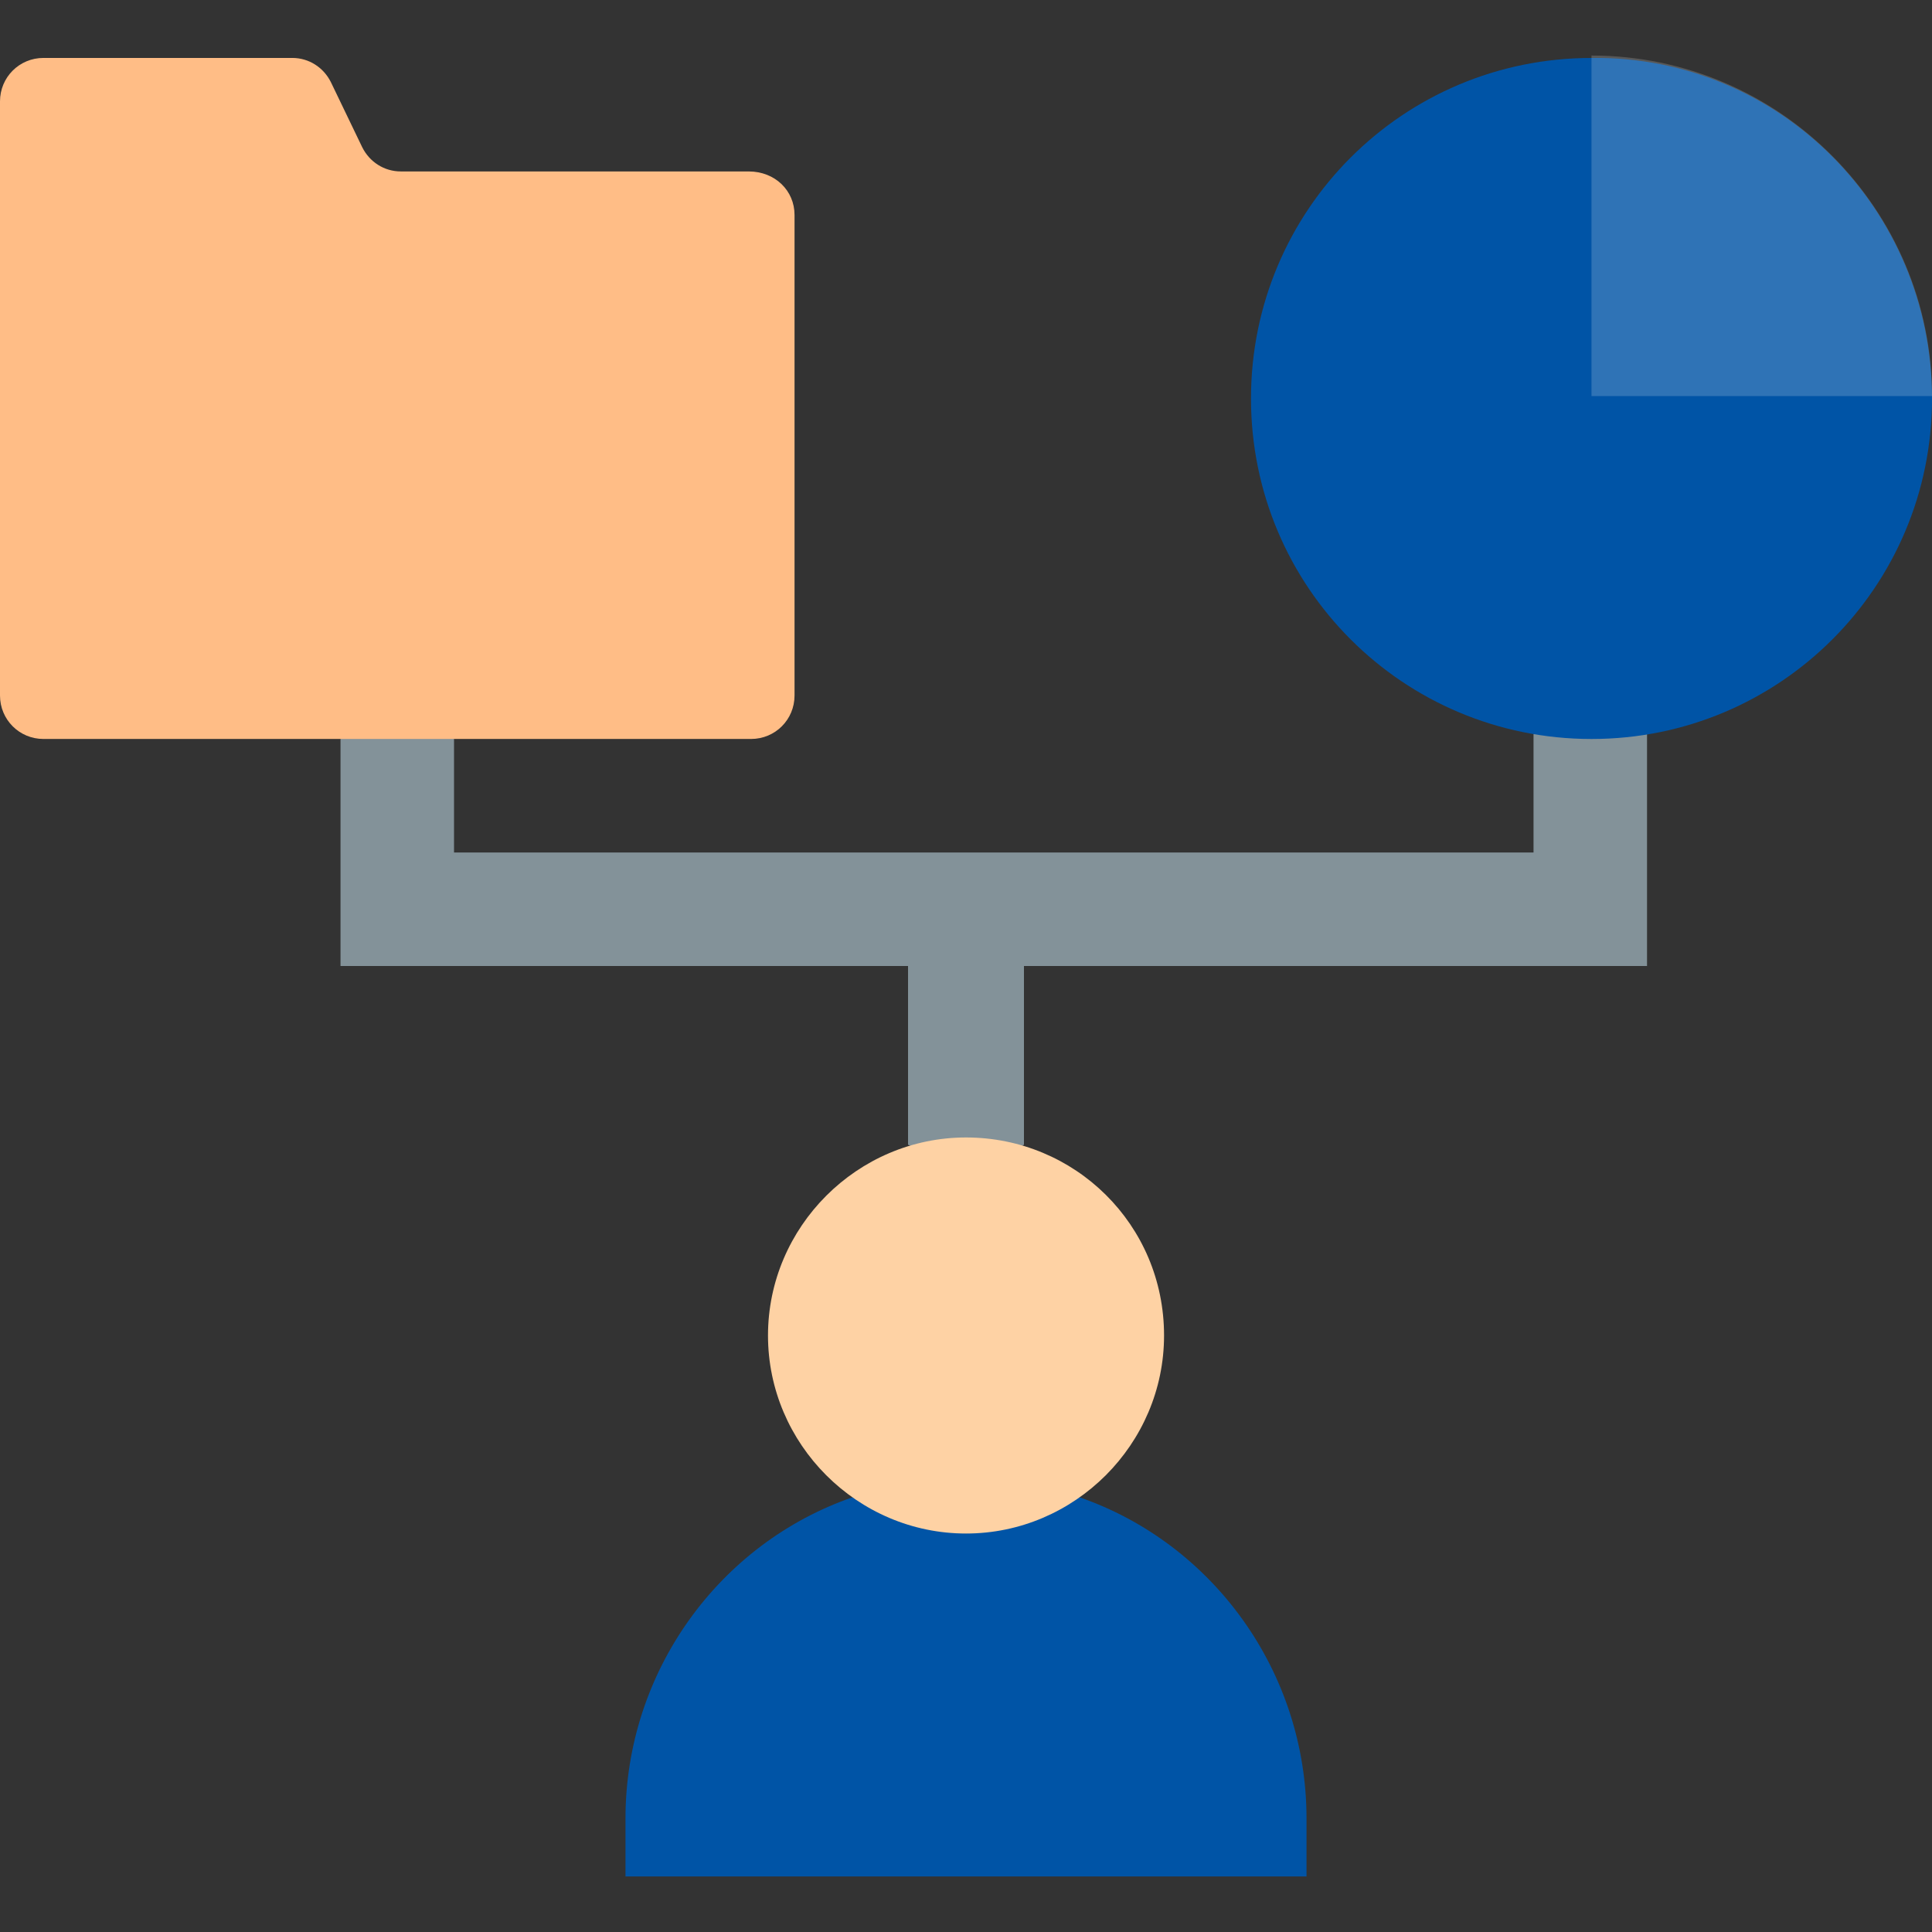 <svg width="80" height="80" viewBox="0 0 80 80" fill="none" xmlns="http://www.w3.org/2000/svg">
<rect x="0" y="0" width="80" height="80" fill="#333333" stroke="none"/>
<g id="choose-qbatch-as-your-growth-partner_data-ownership-and-control 1" clip-path="url(#clip0_6034_17221)">
<g id="Group">
<path id="Vector" d="M68.2 30.4V40H42.4V47.4L41.2 48.1L40 47.1L39 48.1L37.6 47.4V40H14.1V30.6L16.5 29.4L18.8 30.6V35.3H63.5V30.4L65.9 29.3L68.2 30.4Z" fill="#839299"/>
<path id="Vector_2" d="M54.1 75.3V77.7H25.9V75.3C25.9 69.2 29.8 63.9 35.3 62L40 63.5L44.7 62C50.2 63.9 54.1 69.2 54.1 75.3Z" fill="#0054A6"/>
<path id="Vector_3" d="M48.201 55.3C48.201 59.8 44.501 63.5 40.001 63.5C35.501 63.5 31.801 59.8 31.801 55.3C31.801 50.8 35.501 47.1 40.001 47.1C44.501 47.1 48.201 50.7 48.201 55.3Z" fill="#FED2A4"/>
<path id="Vector_4" d="M80.001 16.5C80.001 24.3 73.701 30.6 65.901 30.6C58.101 30.6 51.801 24.3 51.801 16.5C51.801 8.7 58.101 2.4 65.901 2.4C73.701 2.3 80.001 8.7 80.001 16.5Z" fill="#0054A6"/>
<path id="Vector_5" opacity="0.19" d="M65.9 2.3V16.4H80C80 8.7 73.7 2.3 65.9 2.3Z" fill="#F9FAFB"/>
<path id="Vector_6" d="M32.9 8.899V28.799C32.9 29.799 32.1 30.599 31.1 30.599H1.8C0.8 30.599 0 29.799 0 28.799V4.199C0 3.199 0.8 2.399 1.8 2.399H12.1C12.8 2.399 13.4 2.799 13.7 3.399L15 6.099C15.3 6.699 15.9 7.099 16.6 7.099H31C32.1 7.099 32.9 7.899 32.9 8.899Z" fill="#FFBD86"/>
</g>
</g>
<defs>
<clipPath id="clip0_6034_17221">
<rect width="80" height="80" fill="white"/>
</clipPath>
</defs>
</svg>
